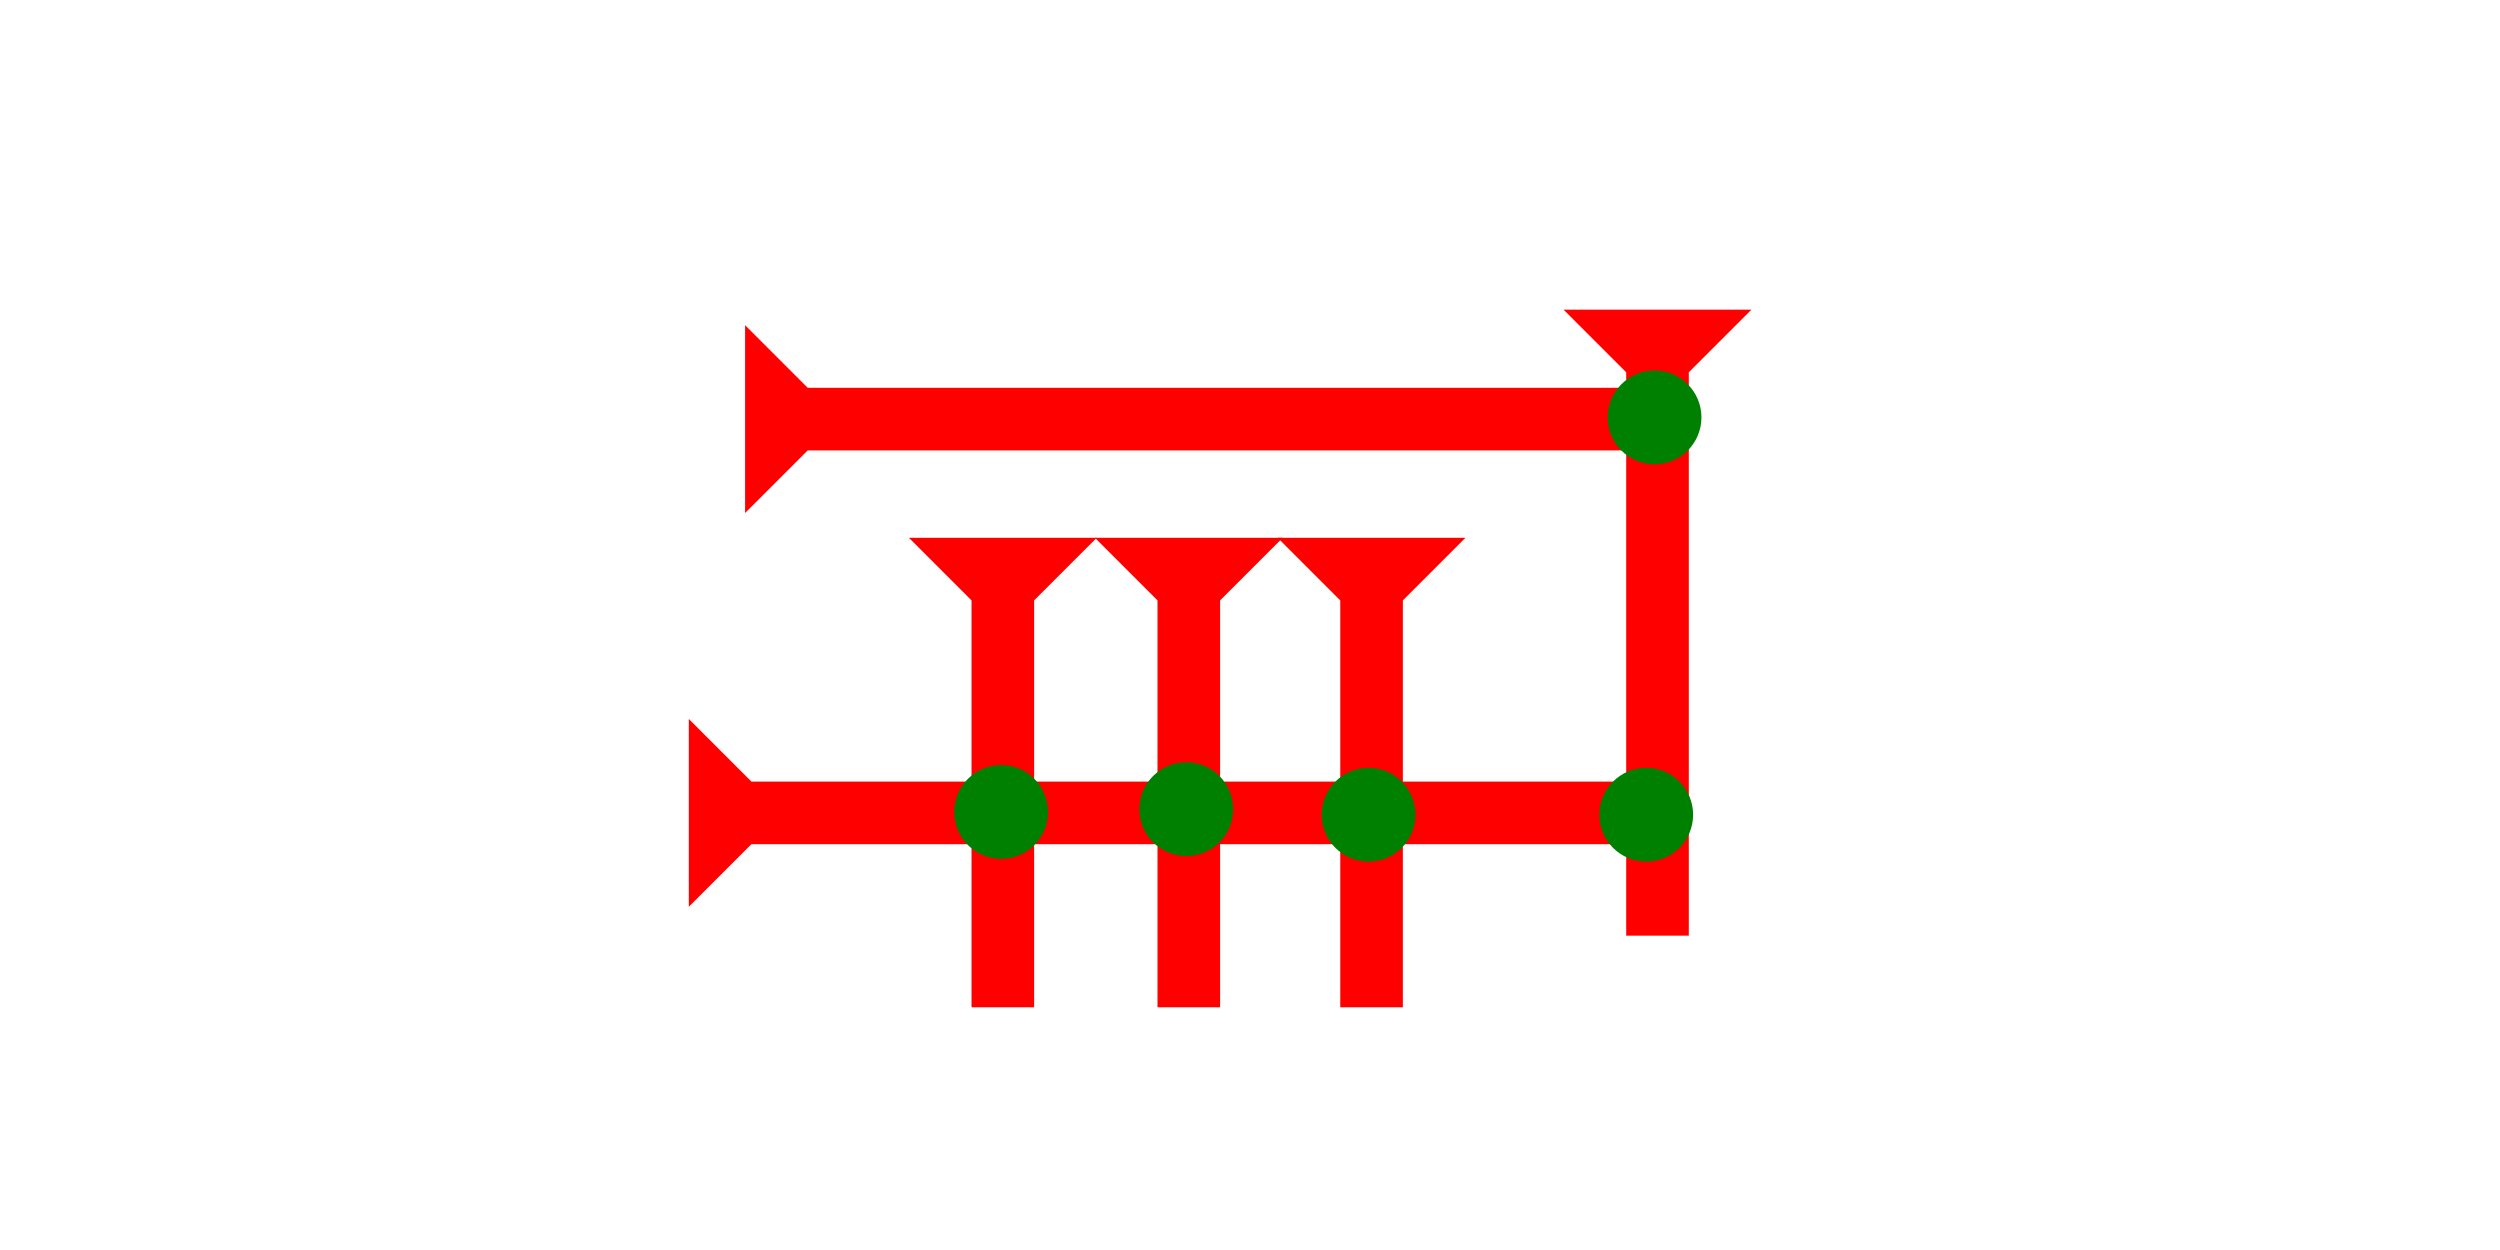 <?xml version="1.0" encoding="UTF-8" standalone="no"?>
<svg
   xmlns:dc="http://purl.org/dc/elements/1.1/"
   xmlns:cc="http://creativecommons.org/ns#"
   xmlns:rdf="http://www.w3.org/1999/02/22-rdf-syntax-ns#"
   xmlns:svg="http://www.w3.org/2000/svg"
   xmlns="http://www.w3.org/2000/svg"
   width="160"
   height="80"
   viewBox="0 0 42.333 21.167"
   version="1.1"
   id="svg8">
  <defs
     id="defs2" />
  <g
     id="layer1">
    <g
       id="g857"
       transform="matrix(0.265,0,0,0.265,26.477,5.244)">
      <title
         id="title853">Down Vertical Mark, DV</title>
      <polygon
         points="4,4 0,0 12,0 8,4 8,40 4,40 "
         style="fill:#ff0000"
         id="polygon855" />
    </g>
    <g
       id="g857-5"
       transform="matrix(0,-0.265,0.265,0,9.449,13.424)">
      <title
         id="title853-3">Right Horizontal Mark, RH</title>
      <polygon
         points="4,60 4,4 0,0 12,0 8,4 8,60 "
         style="fill:#ff0000"
         id="polygon855-6"
         transform="translate(-7.286,8.357)" />
    </g>
    <g
       id="g882"
       transform="matrix(0,-0.265,0.265,0,10.402,6.756)">
      <title
         id="title878">Right Horizontal Mark, RH</title>
      <polygon
         points="0,0 12,0 8,4 8,60 4,60 4,4 "
         style="fill:#ff0000"
         id="polygon880"
         transform="translate(-7.286,8.357)" />
    </g>
    <polygon
       points="4,4 0,0 12,0 8,4 8,30 4,30 "
       style="fill:#ff0000"
       id="polygon855-66"
       transform="matrix(0.265,0,0,0.265,15.391,9.107)">
      <title
         id="title919">Down Vertical Mark, DV</title>
    </polygon>
    <polygon
       points="8,30 4,30 4,4 0,0 12,0 8,4 "
       style="fill:#ff0000"
       id="polygon908"
       transform="matrix(0.265,0,0,0.265,18.54,9.107)">
      <title
         id="title917">Down Vertical Mark, DV</title>
    </polygon>
    <polygon
       points="8,4 8,30 4,30 4,4 0,0 12,0 "
       style="fill:#ff0000"
       id="polygon910"
       transform="matrix(0.265,0,0,0.265,21.635,9.107)">
      <title
         id="title915">Down Vertical Mark, DV</title>
    </polygon>
    <circle
       style="fill:#008000;fill-rule:evenodd;stroke-width:0.265"
       id="path839"
       cx="23.174"
       cy="13.796"
       r="0.794">
      <title
         id="title949">2 Cross Connector, 2C</title>
    </circle>
    <circle
       style="fill:#008000;fill-rule:evenodd;stroke-width:0.265"
       id="circle943"
       cx="28.017"
       cy="7.068"
       r="0.794">
      <title
         id="title941">Right 2 Touch Connector, R2T</title>
    </circle>
    <circle
       style="fill:#008000;fill-rule:evenodd;stroke-width:0.265"
       id="circle945"
       cx="27.876"
       cy="13.796"
       r="0.794">
      <title
         id="title947">Right 2 Touch Connector, R2T</title>
    </circle>
    <circle
       style="fill:#008000;fill-rule:evenodd;stroke-width:0.265"
       id="circle953"
       cx="16.952"
       cy="13.749"
       r="0.794">
      <title
         id="title951">2 Cross Connector, 2C</title>
    </circle>
    <circle
       style="fill:#008000;fill-rule:evenodd;stroke-width:0.265"
       id="circle957"
       cx="20.087"
       cy="13.702"
       r="0.794">
      <title
         id="title955">2 Cross Connector, 2C</title>
    </circle>
  </g>
</svg>
